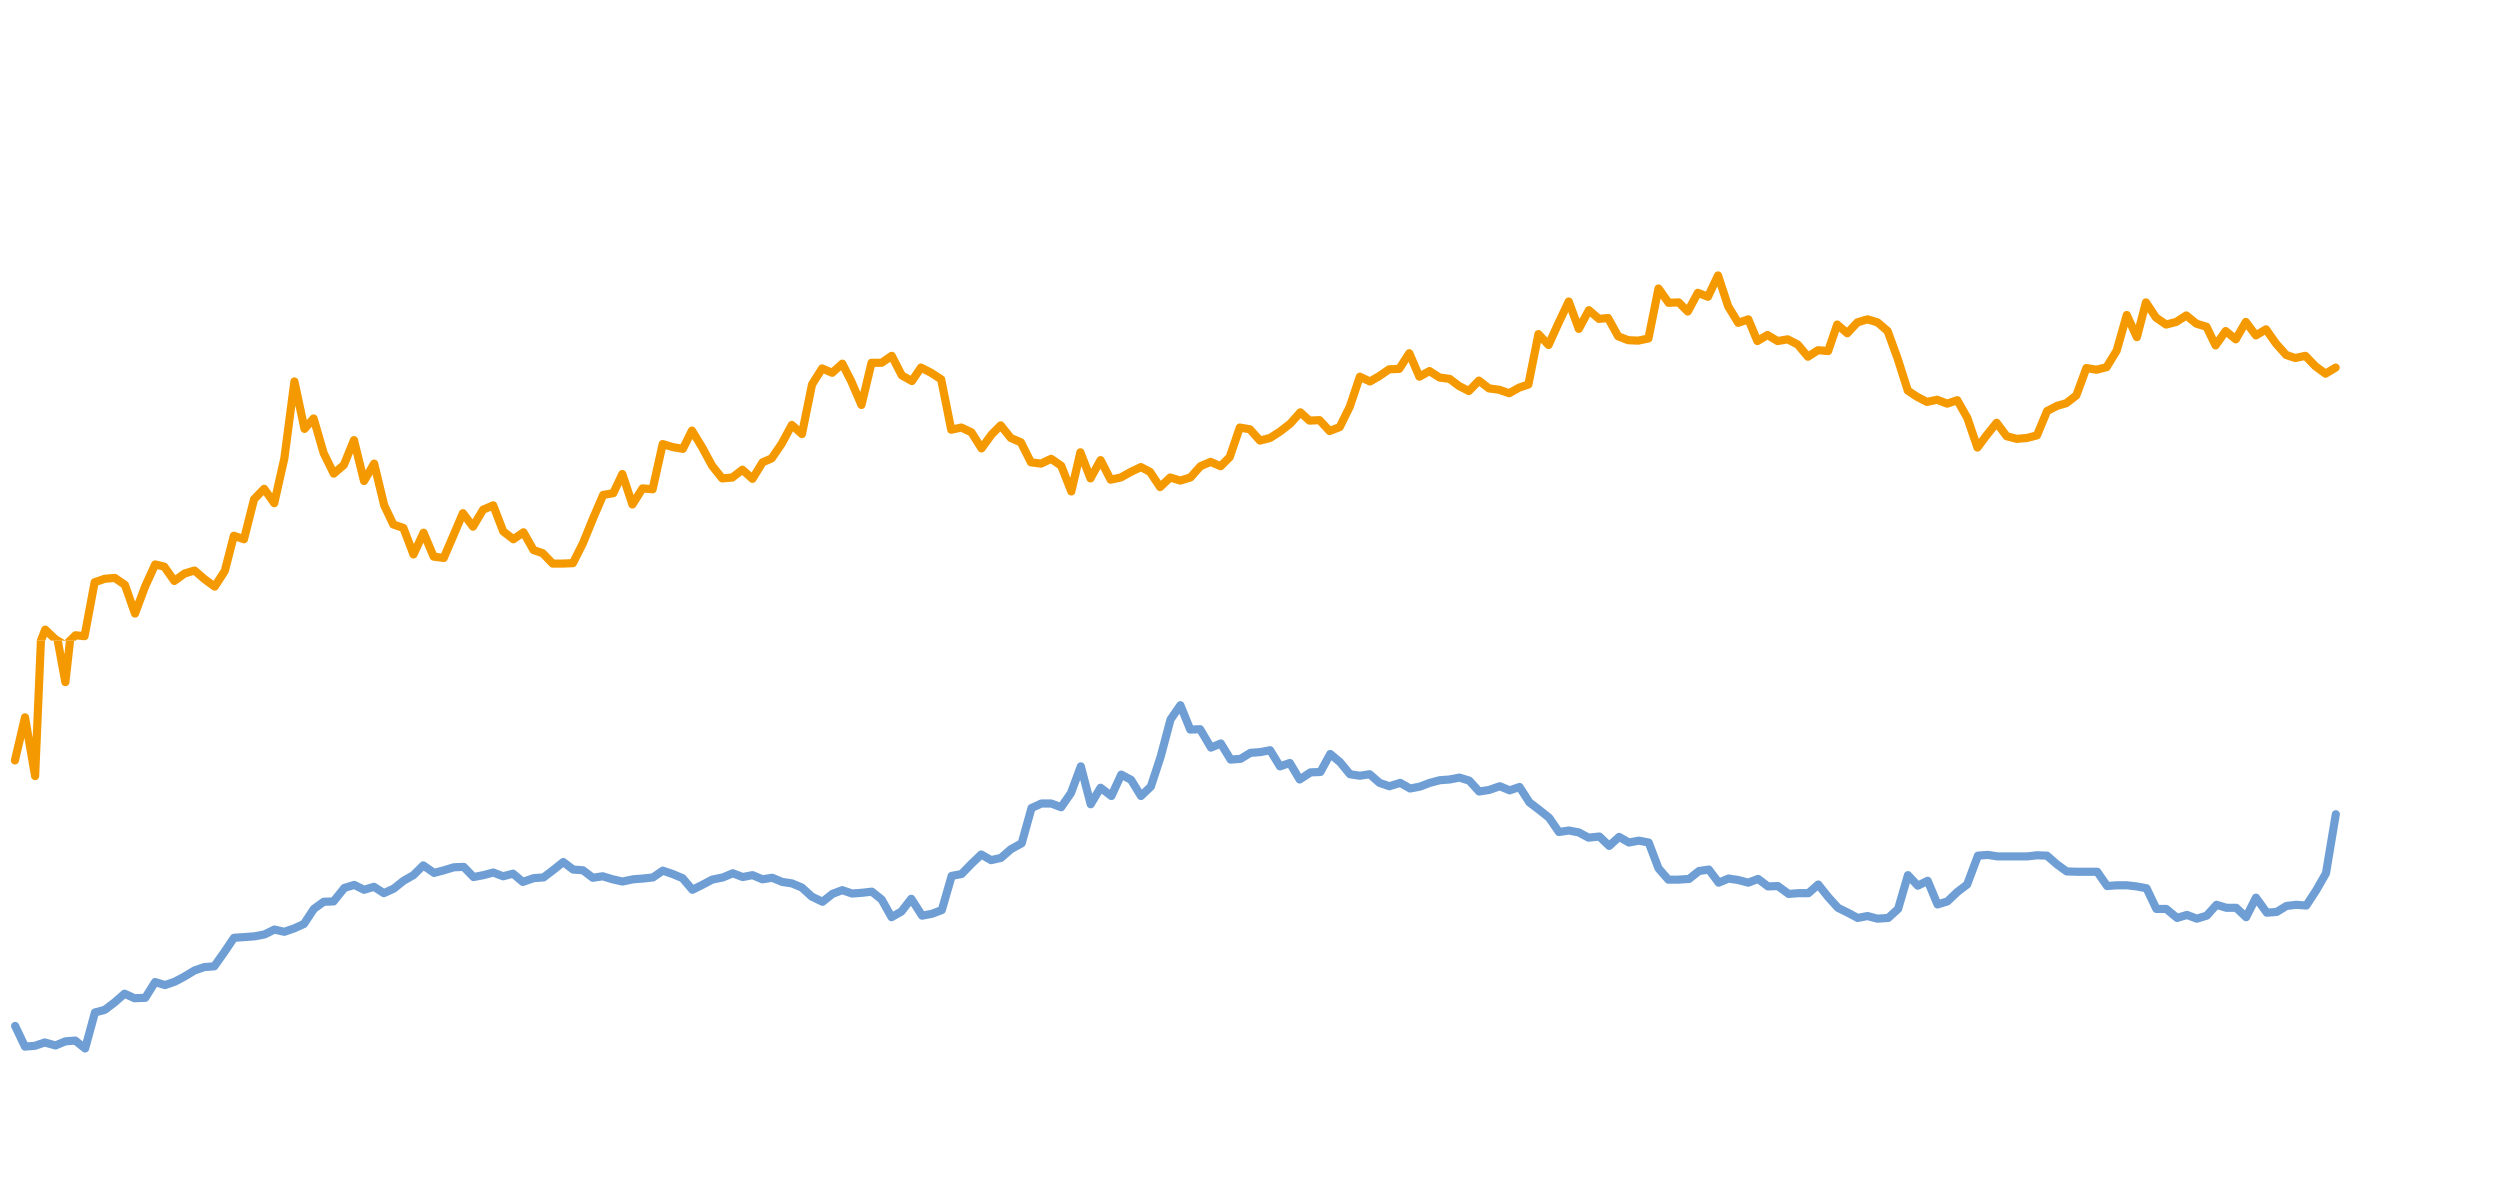 <svg xmlns="http://www.w3.org/2000/svg" xmlns:xlink="http://www.w3.org/1999/xlink" viewBox="0 0 459.085 217.155"><defs><path id="id-380a" d="M0 117.651h43.75v75.915H0z"/></defs><clipPath id="id-381b"><use xlink:href="#id-380a" overflow="visible"/></clipPath><g clip-path="url(#id-381b)" fill="none" stroke="#F59900" stroke-width="1.5" stroke-linecap="round" stroke-linejoin="round" stroke-miterlimit="10"><path d="M2.74 139.639l1.854-7.91 1.853 10.786 1.852-43.143 1.853 15.819 1.853 10.067 1.853-16.538 1.668 1.438 1.853-89.16 1.853-5.753 1.852-1.438 1.853 11.505 1.853 47.456 1.853-44.58 1.853-36.671 1.668 3.596 1.853 23.727 1.852-12.223 1.853-5.033 1.853 14.38 1.853 12.224 1.853-25.885 1.668-58.242 1.853 5.752 1.852-66.151 1.853-17.257 1.853 23.728 1.853-74.06 1.853-127.27 1.853 78.375 1.667-17.257 1.853 57.523 1.853 33.795 1.853-14.381 1.853-40.985 1.853 67.59 1.853-28.762 1.853 69.027 1.667 31.638 1.853 5.752L75.93-25.02l1.853-35.952 1.853 39.547 1.853 2.157 1.853-38.828 1.667-35.233 1.853 22.29 1.853-28.043 1.853-7.19 1.853 43.142 1.853 12.943 1.853-11.504 1.853 29.48 1.667 5.033L101.5-9.921h1.853l1.853-.72 1.853-33.074 1.853-40.986 1.853-38.827 1.853-2.877 1.667-31.637 1.853 50.332 1.853-26.604 1.853 1.438 1.853-74.78 1.853 5.034 1.853 2.876 1.667-30.2 1.853 27.324 1.853 30.918 1.853 20.853 1.853-1.44 1.853-12.941 1.853 15.1 1.852-27.324 1.668-6.471 1.853-24.448 1.853-30.918 1.853 15.1 1.853-81.97 1.852-26.605 1.853 7.19 1.853-15.099 1.668 29.48 1.853 38.829 1.853-69.747h1.853l1.852-11.505 1.853 32.357 1.853 9.348 1.668-22.29 1.853 8.628 1.853 10.785 1.853 83.408 1.852-3.595 1.853 7.91 1.853 26.604 1.853-23.009 1.668-15.1 1.853 20.852 1.853 7.19 1.852 33.076 1.853 2.157 1.853-7.91 1.853 11.505 1.853 42.423 1.668-64.713 1.853 43.143 1.852-30.2 1.853 32.357 1.853-3.596 1.853-9.347 1.853-7.91 1.668 7.91 1.853 25.166 1.852-15.82 1.853 5.035 1.853-5.034 1.853-18.695 1.853-7.19 1.853 7.19 1.668-15.1 1.852-48.894 1.853 2.876 1.853 18.695 1.853-4.314 1.853-10.786 1.853-12.942 1.853-18.695 1.667 13.661 1.853-.719 1.853 17.976 1.853-6.47 1.853-33.795 1.853-49.614 1.853 7.91 1.667-8.629 1.853-11.504 1.853-.72 1.853-25.885 1.853 38.828 1.853-9.347 1.853 10.785 1.853 2.157 1.667 11.505 1.853 8.629 1.853-17.257 1.853 12.942 1.853 2.157 1.853 5.753 1.853-9.348 1.667-5.033 1.853-83.409 1.853 17.976 1.853-36.67 1.853-35.233 1.853 45.3 1.853-30.92 1.853 14.382 1.667-1.438 1.853 30.198 1.853 6.472 1.853.72 1.853-3.596 1.853-82.689 1.853 23.728 1.852-.72 1.668 15.1 1.853-30.918 1.853 6.472 1.853-35.233 1.853 51.052 1.853 27.323 1.852-5.752 1.668 35.951 1.853-10.067 1.853 10.067 1.853-2.876 1.853 8.628L332-352.182l1.852-10.785 1.853 1.438 1.668-43.861 1.853 14.38 1.853-17.975 1.853-5.033 1.853 5.033 1.852 14.38 1.853 46.019 1.853 52.489 1.668 10.067 1.853 8.628 1.853-3.595 1.852 6.471 1.853-5.752 1.853 29.48 1.853 48.895 1.668-20.133 1.853-20.853 1.853 22.291m.001 0l1.852 4.314 1.853-1.438 1.853-4.314 1.853-40.266 1.853-8.628 1.668-4.315 1.853-12.942 1.852-45.3 1.853 2.877 1.853-4.315 1.853-27.323 1.853-58.96 1.853 36.67 1.668-57.523 1.852 25.167 1.853 11.504 1.853-4.314 1.853-10.786 1.853 13.662 1.853 5.033 1.668 30.918 1.852-23.728 1.853 13.662 1.853-28.761 1.853 22.29 1.853-10.067 1.853 23.728 1.853 18.695 1.667 5.033 1.853-3.595 1.853 17.257 1.853 12.224 1.853-10.067"/></g><defs><path id="id-382c" d="M1.667 41.723h428.666v75.928H1.667z"/></defs><clipPath id="id-383d"><use xlink:href="#id-382c" overflow="visible"/></clipPath><g clip-path="url(#id-383d)" fill="none" stroke="#F59900" stroke-width="1.5" stroke-linecap="round" stroke-linejoin="round" stroke-miterlimit="10"><path d="M2.74 120.091l1.854-.878 1.853 1.197 1.852-4.788 1.853 1.756 1.853 1.117 1.853-1.836 1.668.16 1.853-9.896 1.853-.638 1.852-.16 1.853 1.277 1.853 5.267 1.853-4.948 1.853-4.07 1.668.4 1.853 2.633 1.852-1.357 1.853-.558 1.853 1.596 1.853 1.356 1.853-2.873 1.668-6.464 1.853.639 1.852-7.343 1.853-1.915L50.36 92.4l1.853-8.22 1.853-14.126 1.853 8.7 1.667-1.916 1.853 6.384 1.853 3.751 1.853-1.596 1.853-4.549 1.853 7.502 1.853-3.193 1.853 7.662 1.667 3.511 1.853.639 1.853 4.868 1.853-3.99 1.853 4.389 1.853.24 1.853-4.31 1.667-3.91 1.853 2.473 1.853-3.112 1.853-.798 1.853 4.788 1.853 1.437 1.853-1.277 1.853 3.272 1.667.558 1.853 1.916h1.853l1.853-.08 1.853-3.671 1.853-4.55 1.853-4.309 1.853-.319 1.667-3.511 1.853 5.586 1.853-2.953 1.853.16 1.853-8.3 1.853.559 1.853.32 1.667-3.353 1.853 3.033 1.853 3.431 1.853 2.315 1.853-.16 1.853-1.436 1.853 1.676 1.852-3.033 1.668-.718 1.853-2.714 1.853-3.431 1.853 1.676 1.853-9.098 1.852-2.953 1.853.798 1.853-1.676 1.668 3.272 1.853 4.31 1.853-7.741h1.853l1.852-1.277 1.853 3.591 1.853 1.038 1.668-2.474 1.853.957 1.853 1.197 1.853 9.258 1.852-.4 1.853.879 1.853 2.952 1.853-2.553 1.668-1.676 1.853 2.314 1.853.798 1.852 3.671 1.853.24 1.853-.878 1.853 1.276 1.853 4.709 1.668-7.182 1.853 4.788 1.852-3.352 1.853 3.591 1.853-.399 1.853-1.037 1.853-.878 1.668.878 1.853 2.793 1.852-1.756 1.853.559 1.853-.559 1.853-2.075 1.853-.798 1.853.798 1.668-1.676 1.852-5.426 1.853.319 1.853 2.075 1.853-.479 1.853-1.197 1.853-1.437 1.853-2.075 1.667 1.517 1.853-.08 1.853 1.995 1.853-.718 1.853-3.75 1.853-5.508 1.853.878 1.667-.957 1.853-1.277 1.853-.08 1.853-2.873 1.853 4.31 1.853-1.038 1.853 1.197 1.853.24 1.667 1.276 1.853.958 1.853-1.915 1.853 1.436 1.853.24 1.853.638 1.853-1.037 1.667-.559 1.853-9.257 1.853 1.995 1.853-4.07 1.853-3.91 1.853 5.027 1.853-3.432 1.853 1.596 1.667-.16 1.853 3.353 1.853.718 1.853.08 1.853-.4 1.853-9.177 1.853 2.634 1.852-.08 1.668 1.676 1.853-3.432 1.853.718 1.853-3.91 1.853 5.666 1.853 3.033 1.852-.639 1.668 3.99 1.853-1.117 1.853 1.118 1.853-.32 1.853.958L332 65.504l1.852-1.197 1.853.16 1.668-4.868 1.853 1.596 1.853-1.995 1.853-.559 1.853.559 1.852 1.596 1.853 5.108 1.853 5.825 1.668 1.118 1.853.957 1.853-.399 1.852.718 1.853-.638 1.853 3.272 1.853 5.427 1.668-2.235 1.853-2.314 1.853 2.474m.001 0l1.852.479 1.853-.16 1.853-.479 1.853-4.469 1.853-.958 1.668-.478 1.853-1.437 1.852-5.028 1.853.32 1.853-.48 1.853-3.032 1.853-6.544 1.853 4.07 1.668-6.384 1.852 2.793 1.853 1.277 1.853-.479 1.853-1.197 1.853 1.516 1.853.559 1.668 3.432 1.852-2.634 1.853 1.516 1.853-3.192 1.853 2.474 1.853-1.117 1.853 2.633 1.853 2.075 1.667.559 1.853-.4 1.853 1.916 1.853 1.357 1.853-1.117"/></g><path d="M2.777 188.4l1.81 3.788 1.811-.137 1.81-.62 1.992.55 1.81-.757 1.81-.138 1.811 1.447 1.81-6.614 1.81-.482 1.811-1.378 1.81-1.584 1.811.827 1.992-.07 1.81-2.892 1.81.55 1.81-.62 1.811-.964 1.81-1.102 1.81-.62 1.811-.138 1.81-2.549 1.811-2.686 1.992-.138 1.81-.138 1.81-.344 1.81-.896 1.811.413 1.81-.62 1.81-.826 1.811-2.756 1.81-1.309 1.811-.069 1.991-2.48 1.81-.55 1.811.895 1.81-.551 1.811 1.17 1.81-.826 1.81-1.446 1.811-1.034 1.81-1.79 1.992 1.377 1.81-.482 1.81-.551 1.811-.07 1.81 1.86 1.811-.344 1.81-.482 1.81.689 1.811-.482 1.81 1.515 1.992-.689 1.81-.137 1.81-1.378 1.811-1.447 1.81 1.378 1.811.138 1.81 1.378 1.81-.276 1.811.551 1.81.413 1.992-.413 1.81-.138 1.81-.206 1.811-1.24 1.81.62 1.81.757 1.811 2.136 1.81-.896 1.811-.964 1.992-.413 1.81-.758 1.81.689 1.81-.345 1.811.758 1.81-.275 1.81.757 1.811.276 1.81.758 1.811 1.653 1.991.964 1.81-1.446 1.811-.69 1.81.62 1.811-.137 1.81-.207 1.81 1.447 1.811 3.238 1.81-1.034 1.811-2.342 1.991 3.1 1.81-.344 1.811-.69 1.81-6.268 1.811-.344 1.81-1.86 1.81-1.723 1.811 1.034 1.81-.414 1.811-1.584 1.991-1.102 1.81-6.476 1.811-.826h1.81l1.811.688 1.81-2.617 1.81-4.891 1.811 6.957 1.81-3.03 1.992 1.515 1.81-3.927 1.81.965 1.811 2.962 1.81-1.722 1.81-5.512 1.811-6.82 1.81-2.617 1.811 4.478 1.81-.07 1.992 3.376 1.81-.758 1.81 2.963 1.811-.138 1.81-1.102 1.81-.138 1.811-.345 1.81 2.963 1.811-.62 1.81 3.03 1.992-1.308 1.81-.07 1.81-3.306 1.811 1.516 1.81 2.204 1.81.276 1.811-.276 1.81 1.585 1.811.62 1.991-.62 1.81 1.033 1.811-.344 1.81-.69 1.811-.482 1.81-.137 1.81-.345 1.811.551 1.81 1.998 1.811-.275 1.991-.69 1.81.758 1.811-.62 1.81 2.825 1.811 1.378 1.81 1.446 1.81 2.618 1.811-.275 1.81.344 1.81.964 1.992-.206 1.81 1.722 1.811-1.653 1.81 1.033 1.811-.344 1.81.344 1.81 4.753 1.811 2.067h1.81l1.992-.138 1.81-1.447 1.81-.275 1.811 2.411 1.81-.758 1.81.276 1.811.482 1.81-.689 1.811 1.378 1.81-.069 1.992 1.447 1.81-.138h1.81l1.811-1.585 1.81 2.274 1.81 1.998 1.811.895 1.81.965 1.811-.345 1.81.482 1.992-.137 1.81-1.654 1.81-6.2 1.811 1.93 1.81-.896 1.81 4.34 1.811-.552 1.81-1.722 1.811-1.378 1.991-5.304 1.81-.138 1.811.276h1.81m.001 0h3.62l1.81-.207 1.811.069 1.81 1.584 1.811 1.31 1.991.068h3.621l1.81 2.618 1.811-.138h1.81l1.81.207 1.811.344 1.81 3.79h1.81l1.992 1.653 1.81-.552 1.811.69 1.81-.552 1.81-1.998 1.811.552h1.81l1.811 1.722 1.81-3.582 1.992 2.755 1.81-.138 1.81-1.102 1.811-.207 1.81.138 1.81-2.755 1.811-3.17 1.81-10.844" fill="none" stroke="#6E9ED4" stroke-width="1.5" stroke-linecap="round" stroke-linejoin="round" stroke-miterlimit="10"/></svg>